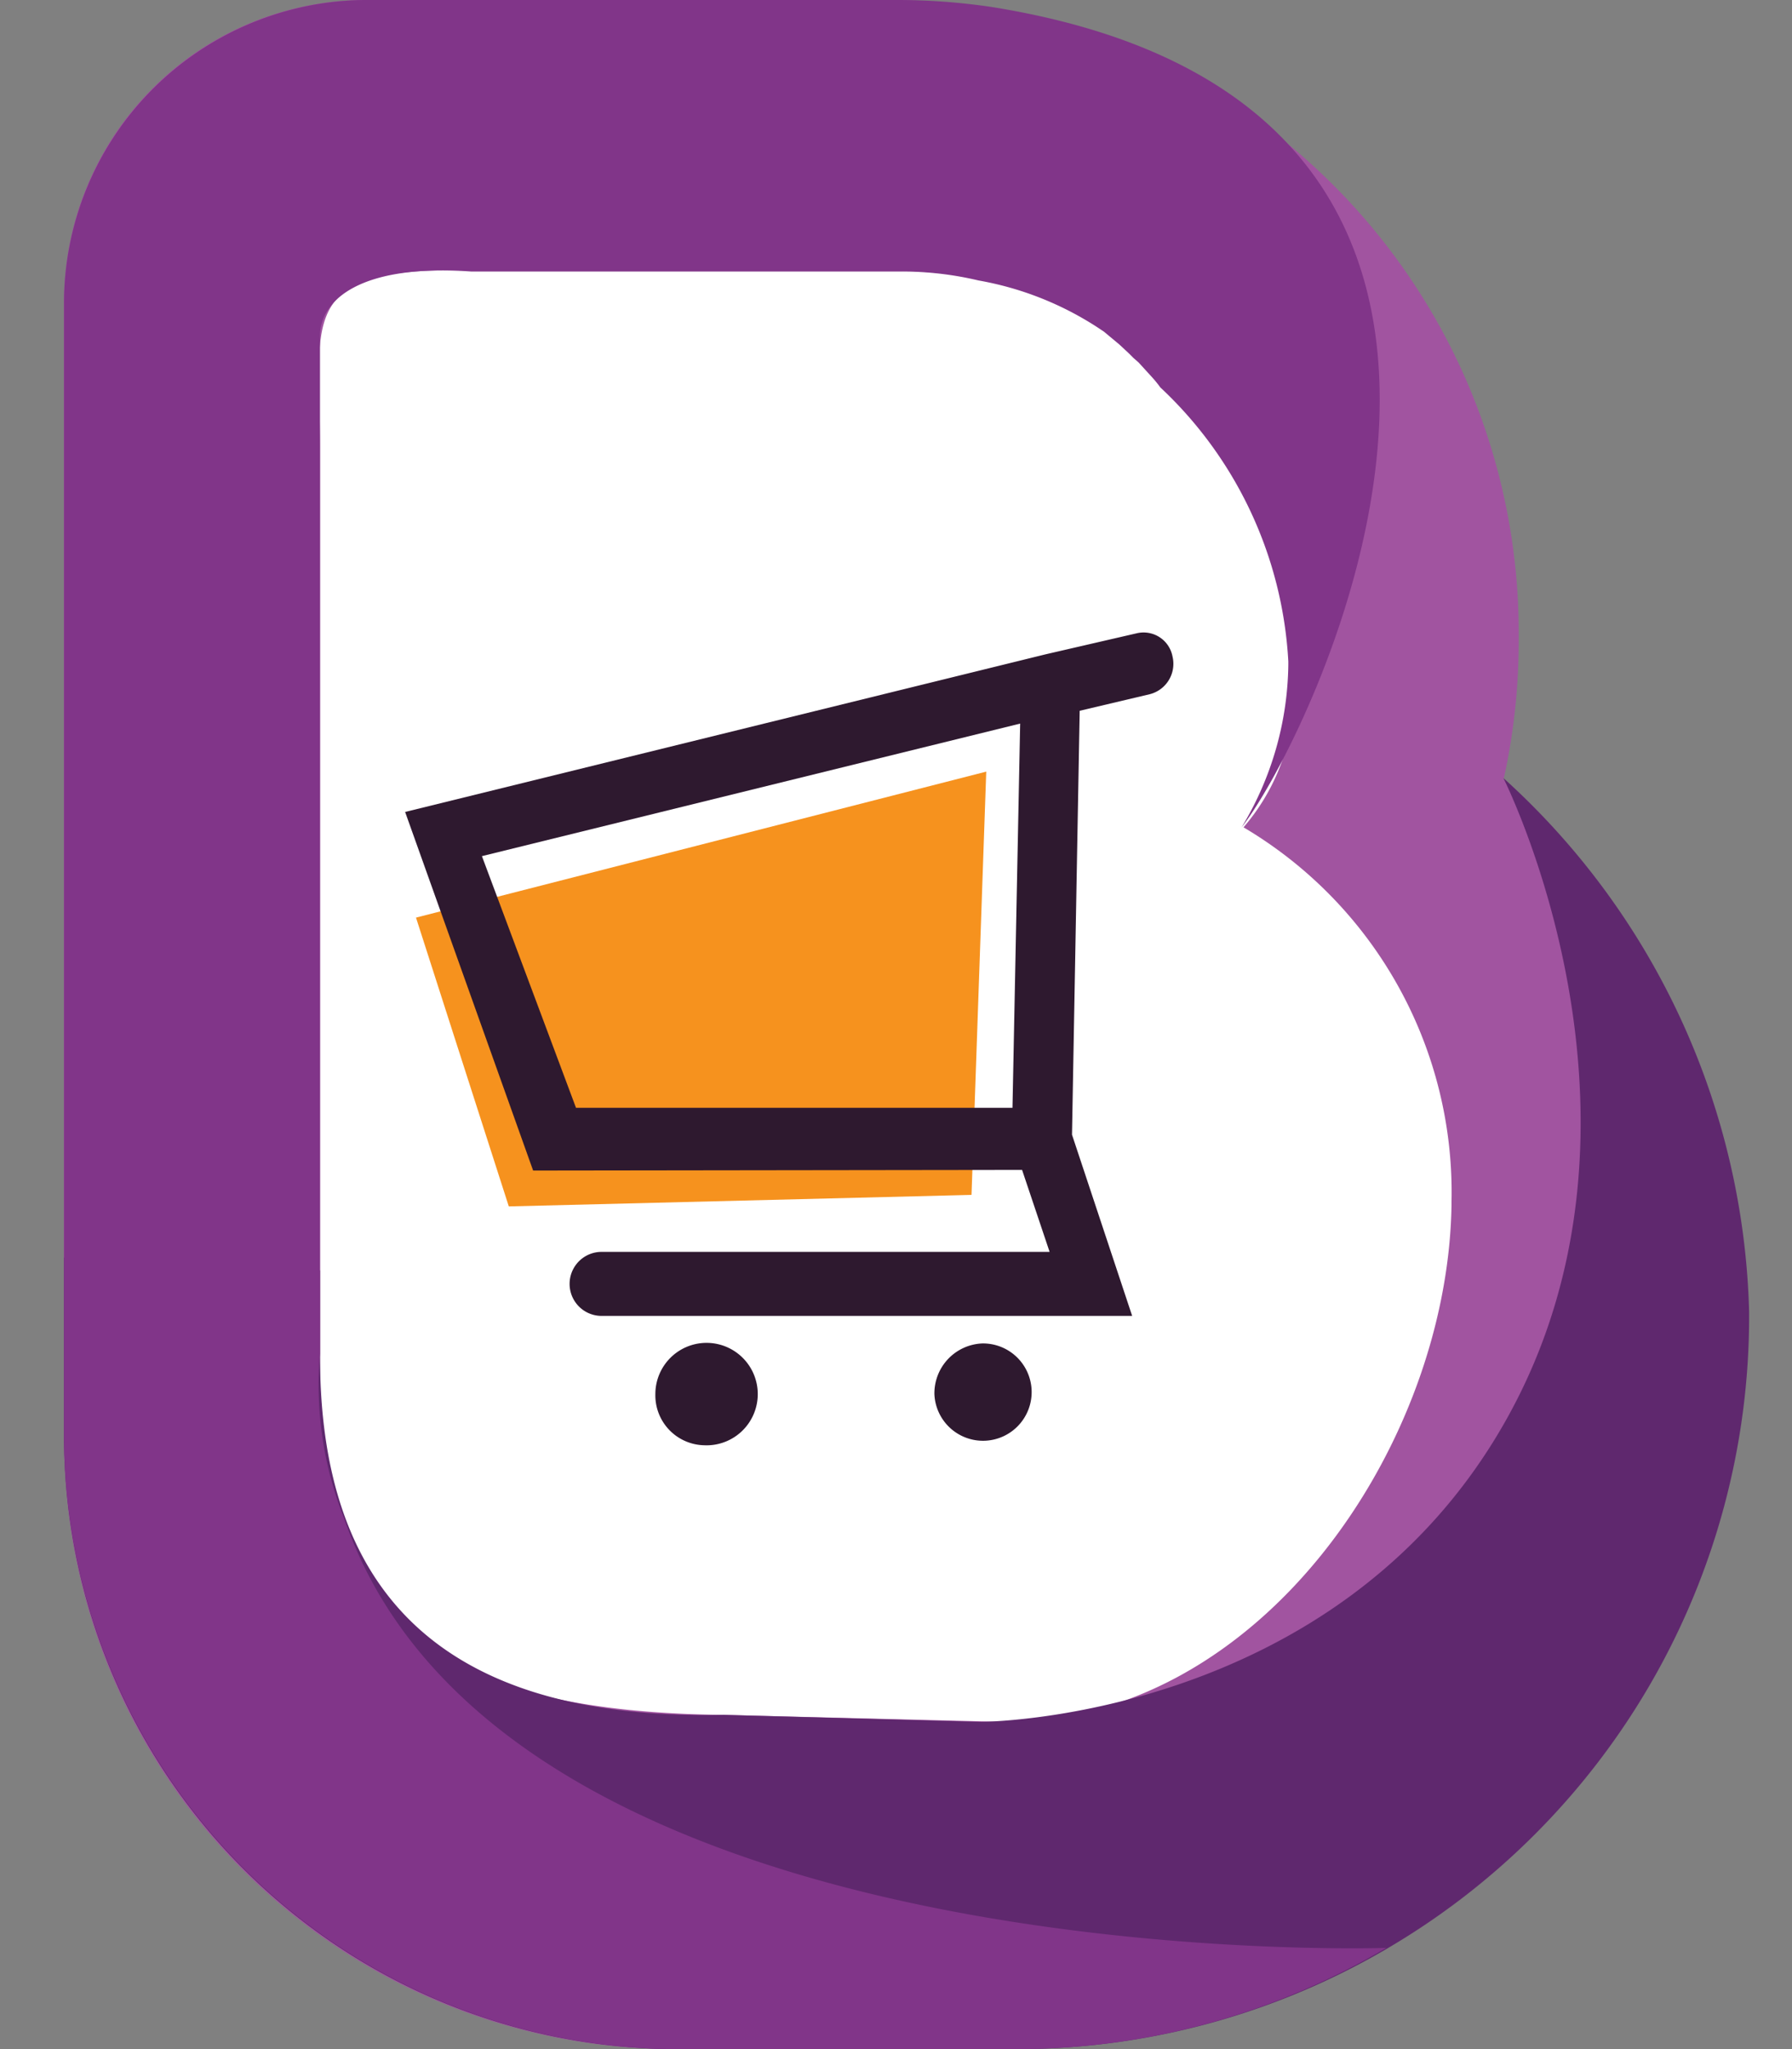 <svg id="Layer_9" data-name="Layer 9" xmlns="http://www.w3.org/2000/svg" viewBox="0 0 28 32"><rect x="0" y="0" width="28" height="32" fill="#808080" stroke="none"/><defs><style>.cls-1{fill:#fff;}.cls-2{fill:#a154a0;}.cls-2,.cls-3,.cls-4{fill-rule:evenodd;}.cls-3{fill:#5f286e;}.cls-4{fill:#813589;}.cls-5{fill:#f6921e;}.cls-6{fill:#2e192f;}</style></defs><path class="cls-1" d="M8,3.28h8.66a6.23,6.23,0,0,1,6.23,6.23V21.26a6.23,6.23,0,0,1-6.23,6.23H10.27A6.23,6.23,0,0,1,4,21.26v-14a4,4,0,0,1,4-4Z"/><path class="cls-2" d="M23.49,12.15a11.47,11.47,0,0,1,3.59,8.34v.07A11.39,11.39,0,0,1,15.77,32H10.44A9.55,9.55,0,0,1,1,22.4V4.74A4.72,4.72,0,0,1,5.65,0h8.27a9.88,9.88,0,0,1,9.81,9.9V10a10,10,0,0,1-.24,2.19ZM7.06,4.22C4.64,4.22,5,5.06,5,7V21.22c0,3.21.76,5.49,6.25,5.56l4.43.11c4,0,6.94-4.3,7-8.07v-.06a6.62,6.62,0,0,0-3.25-5.84,3.25,3.25,0,0,0,.79-2.12v-.05c.34-5.62-4-6.53-6.49-6.53Z"/><path class="cls-3" d="M23.49,12.15a11.63,11.63,0,0,1,3.84,8.34v.07A11.44,11.44,0,0,1,15.91,32H10.53A9.59,9.59,0,0,1,1,22.4V19.64l4,.2v1.33c0,3,1.23,5.72,6.31,5.61l4,.11s5.57,0,8.22-4.71S23.49,12.15,23.49,12.15Z"/><path class="cls-4" d="M21.66,30.42A11.33,11.33,0,0,1,15.91,32H10.53A9.61,9.61,0,0,1,1,22.4V4.74A4.74,4.74,0,0,1,5.69,0H14A10,10,0,0,1,15.5.11c9.77,1.57,5.07,11.31,3.9,12.81a5,5,0,0,0,.73-2.54v-.05a6.33,6.33,0,0,0-2-4.28h0A1.83,1.83,0,0,0,18,5.89h0l-.21-.23h0l-.08-.07h0l-.07-.07h0l-.15-.14h0l-.24-.2h0l-.09-.06h0a5,5,0,0,0-1.87-.74h0a5.19,5.19,0,0,0-1.2-.14H7.36C5.64,4.12,5,4.68,5,5.25V21.14a5.63,5.63,0,0,0,.38,2.58h0C7.86,30.89,21.6,30.42,21.66,30.42Z"/><polygon class="cls-5" points="15.41 12.05 6.5 14.33 7.95 18.84 15.18 18.66 15.41 12.05"/><path class="cls-6" d="M8.33,18.28l-2-5.6,10-2.46h0l1.43-.33a.46.46,0,0,1,.56.36.49.49,0,0,1-.35.59l-1.1.26-.12,6.62.94,2.83H9.4a.49.49,0,0,1,0-1h7l-.43-1.28Zm-.8-4.91L9,17.3h6.82l.12-6Zm7.07,8.4a.76.76,0,1,0,.75-.79A.78.78,0,0,0,14.6,21.77Zm-4.36,0a.78.78,0,0,0,.76.8.8.8,0,1,0-.76-.8Z"/></svg>